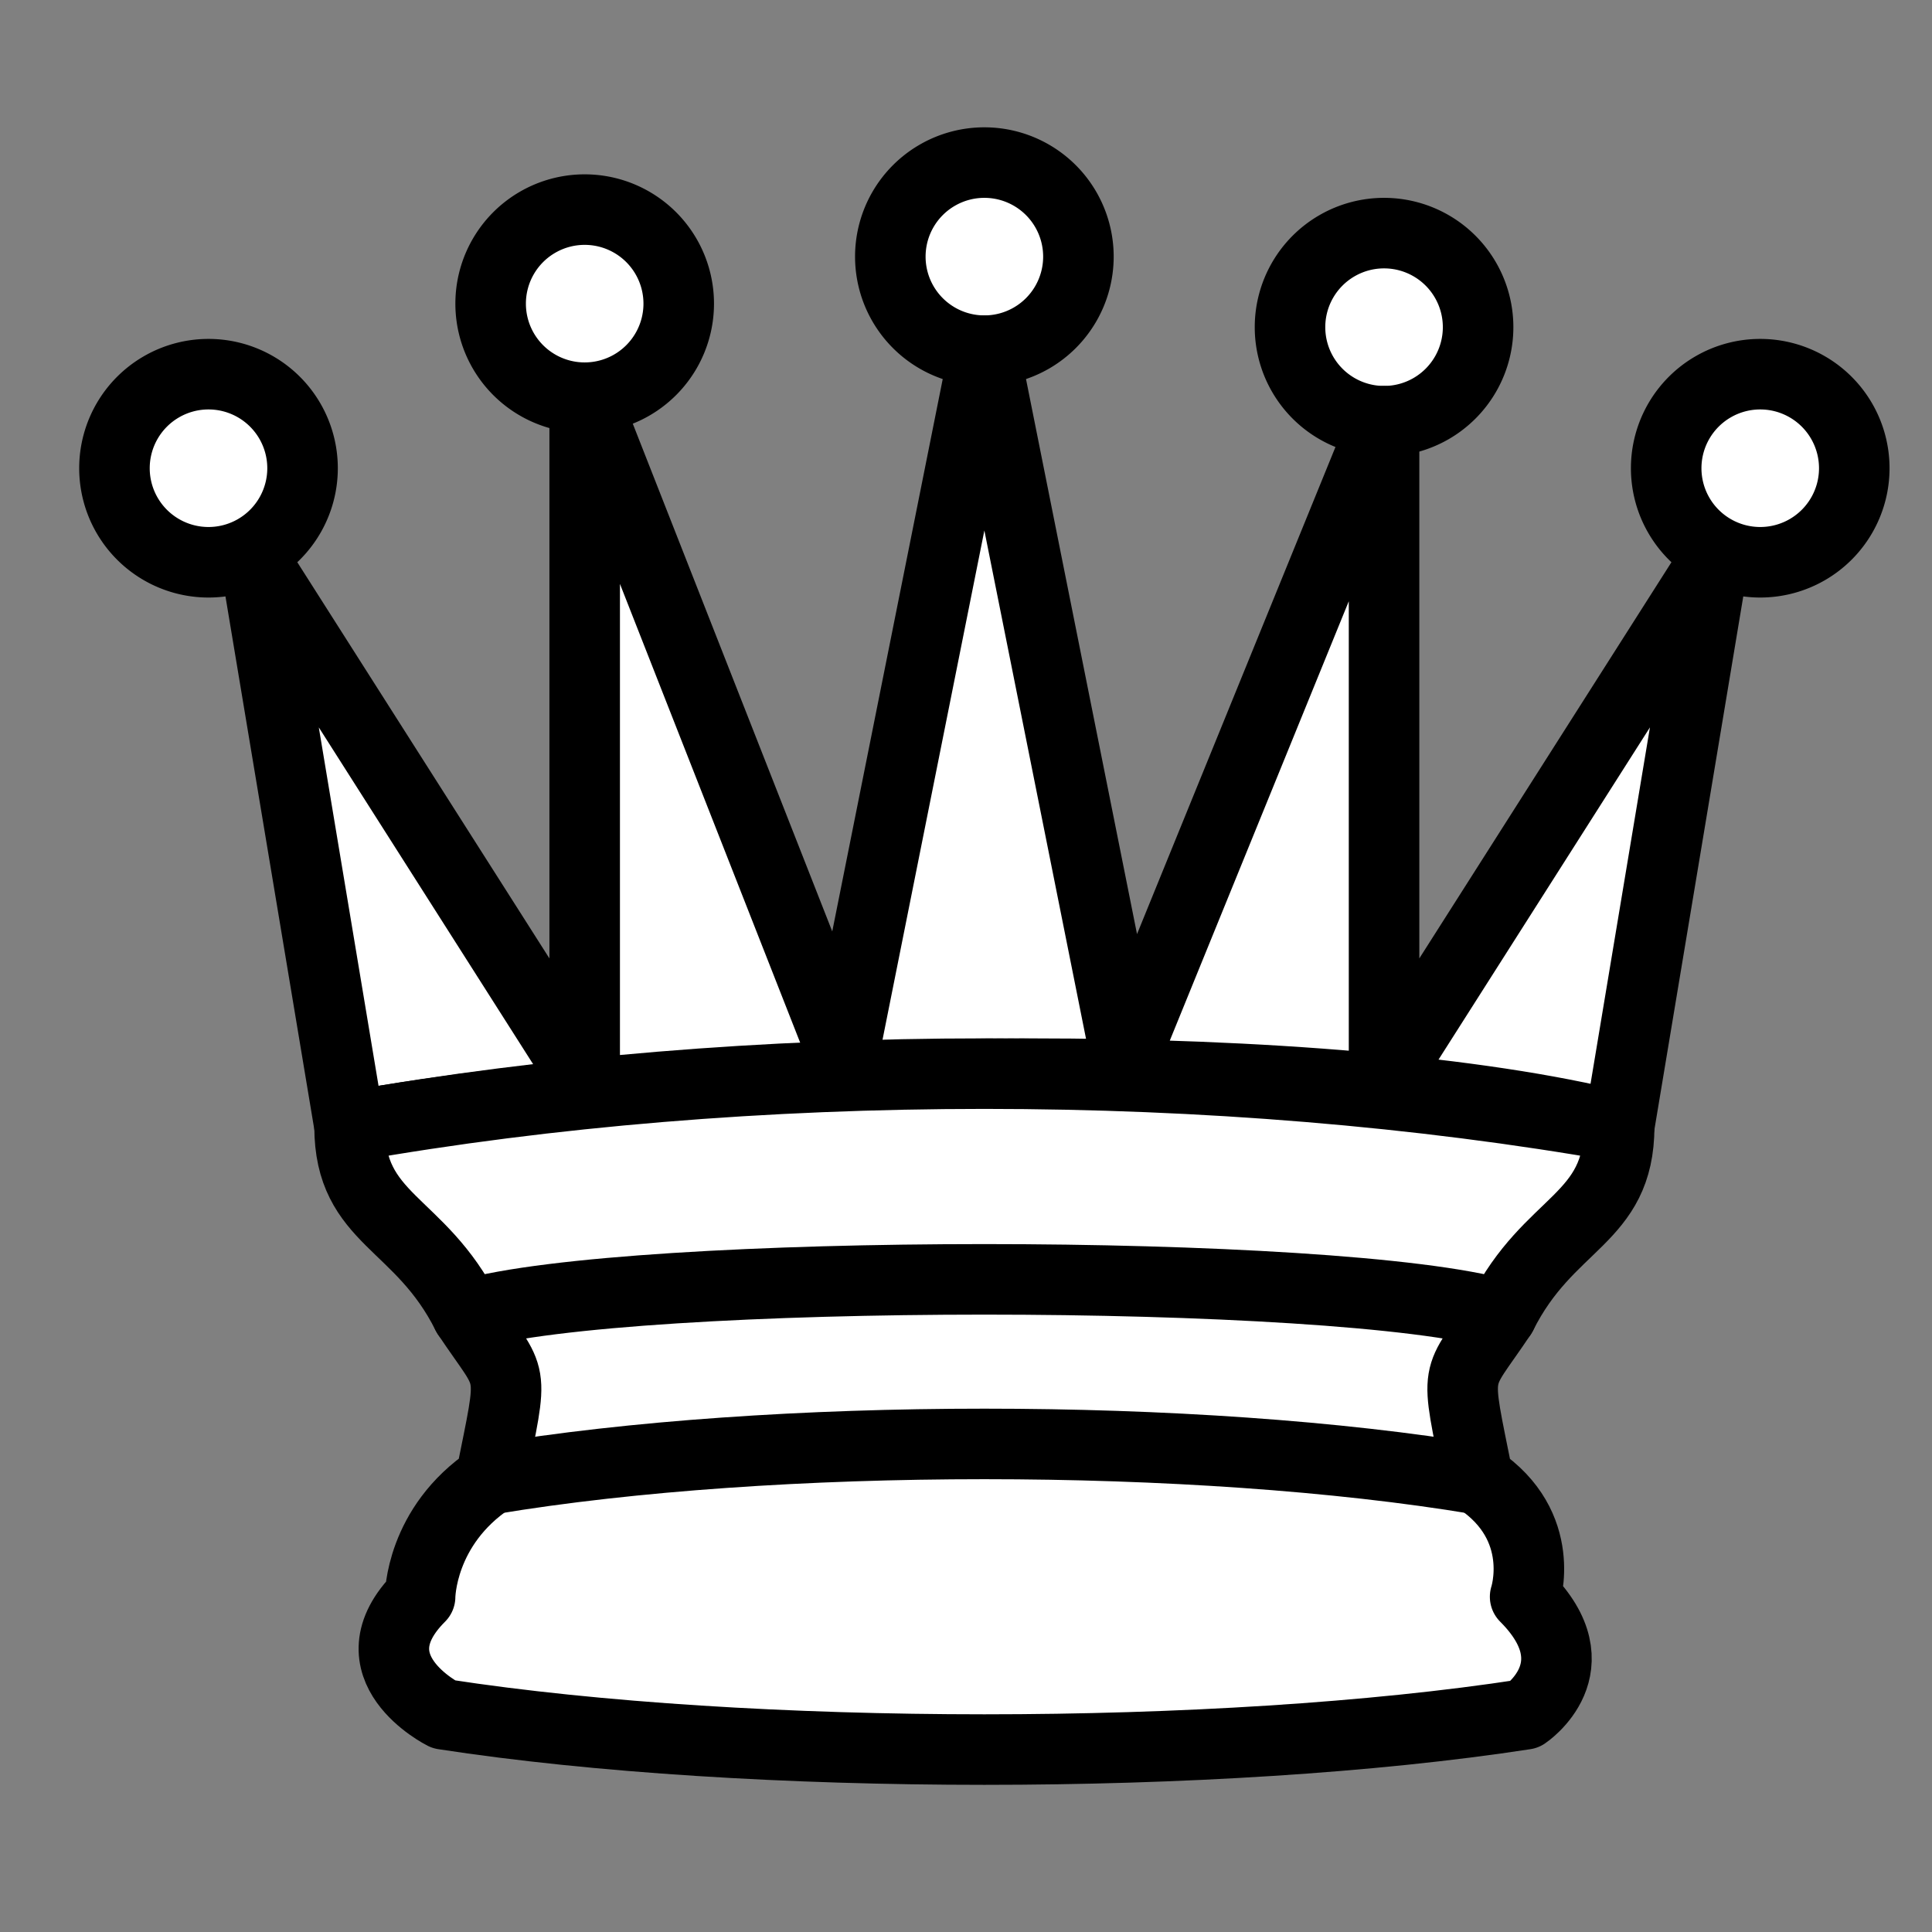 <?xml version="1.0" encoding="UTF-8" standalone="no"?>
<!-- Created with Inkscape (http://www.inkscape.org/) -->

<svg
   width="65mm"
   height="65mm"
   viewBox="0 0 65 65"
   version="1.1"
   id="svg1"
   inkscape:version="1.4 (e7c3feb, 2024-10-09)"
   sodipodi:docname="White_Queen.svg"
   xmlns:inkscape="http://www.inkscape.org/namespaces/inkscape"
   xmlns:sodipodi="http://sodipodi.sourceforge.net/DTD/sodipodi-0.dtd"
   xmlns="http://www.w3.org/2000/svg"
   xmlns:svg="http://www.w3.org/2000/svg">
  <rect x="0" y="0" width="65" height="65" fill="#808080" stroke="none"/>
  <sodipodi:namedview
     id="namedview1"
     pagecolor="#ffffff"
     bordercolor="#000000"
     borderopacity="0.25"
     inkscape:showpageshadow="2"
     inkscape:pageopacity="0.0"
     inkscape:pagecheckerboard="0"
     inkscape:deskcolor="#d1d1d1"
     inkscape:document-units="mm"
     inkscape:zoom="0.7180275"
     inkscape:cx="395.52803"
     inkscape:cy="561.25984"
     inkscape:window-width="1850"
     inkscape:window-height="1011"
     inkscape:window-x="0"
     inkscape:window-y="0"
     inkscape:window-maximized="1"
     inkscape:current-layer="layer1" />
  <defs
     id="defs1" />
  <g
     inkscape:label="Layer 1"
     inkscape:groupmode="layer"
     id="layer1">
    <g
       style="fill:#ffffff;fill-opacity:1;fill-rule:evenodd;stroke:#000000;stroke-width:1.5;stroke-linecap:round;stroke-linejoin:round;stroke-miterlimit:4;stroke-dasharray:none;stroke-opacity:1"
       transform="matrix(1.582,0,0,1.582,-2.477,-3.231)"
       id="g16">
      <path
         d="m 9,13 a 2,2 0 1 1 -4,0 2,2 0 1 1 4,0 z"
         transform="translate(-1,-1)"
         id="path8" />
      <path
         d="m 9,13 a 2,2 0 1 1 -4,0 2,2 0 1 1 4,0 z"
         transform="translate(15.5,-5.5)"
         id="path9" />
      <path
         d="m 9,13 a 2,2 0 1 1 -4,0 2,2 0 1 1 4,0 z"
         transform="translate(32,-1)"
         id="path10" />
      <path
         d="m 9,13 a 2,2 0 1 1 -4,0 2,2 0 1 1 4,0 z"
         transform="translate(7,-4.5)"
         id="path11" />
      <path
         d="m 9,13 a 2,2 0 1 1 -4,0 2,2 0 1 1 4,0 z"
         transform="translate(24,-4)"
         id="path12" />
      <path
         d="m 9,26 c 8.5,-1.5 21,-1.5 27,0 L 38,14 31,25 V 11 l -5.5,13.5 -3,-15 -3,15 -5.5,-14 V 25 L 7,14 Z"
         style="stroke-linecap:butt"
         id="path13" />
      <path
         d="m 9,26 c 0,2 1.5,2 2.5,4 1,1.5 1,1 0.5,3.5 -1.5,1 -1.5,2.5 -1.5,2.5 -1.5,1.5 0.5,2.5 0.5,2.5 6.5,1 16.5,1 23,0 0,0 1.5,-1 0,-2.5 0,0 0.5,-1.5 -1,-2.5 -0.5,-2.5 -0.5,-2 0.5,-3.5 1,-2 2.5,-2 2.5,-4 -8.5,-1.5 -18.5,-1.5 -27,0 z"
         style="stroke-linecap:butt"
         id="path14" />
      <path
         d="M 11.5,30 C 15,29 30,29 33.5,30"
         style="fill:none"
         id="path15" />
      <path
         d="m 12,33.5 c 6,-1 15,-1 21,0"
         style="fill:none"
         id="path16" />
    </g>
  </g>
</svg>
